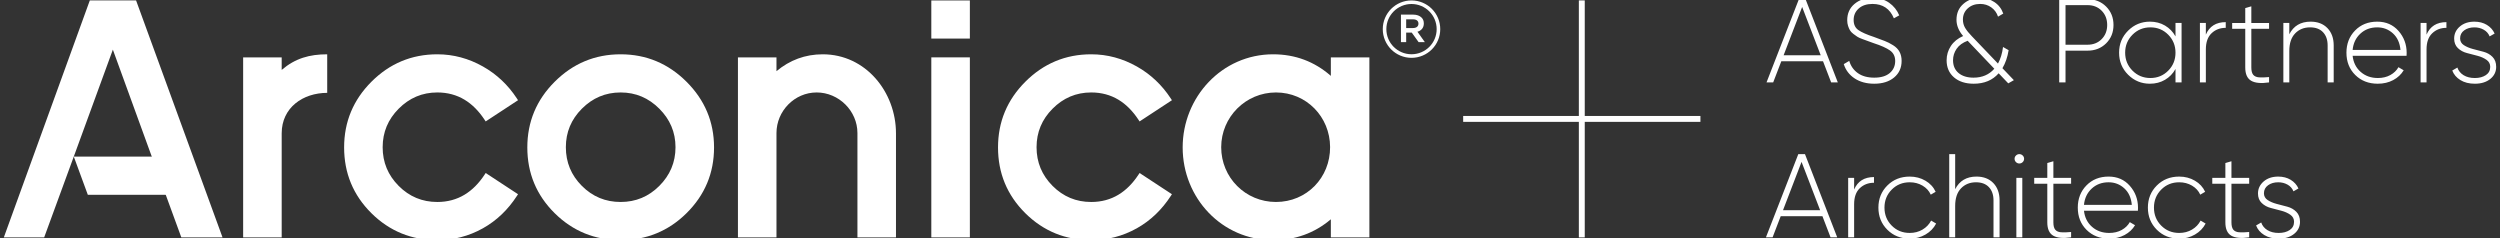 <svg width="304" height="29" viewBox="0 0 304 29" fill="none" xmlns="http://www.w3.org/2000/svg">
<rect x="0" y="0" width="304" height="29" fill="#333333" stroke="none"/>
<g clip-path="url(#clip0_133_4)">
<path fill-rule="evenodd" clip-rule="evenodd" d="M161.831 26.666C159.828 28.36 157.482 29.2 154.811 29.2C148.578 29.2 143.812 24.073 143.812 17.929C143.812 11.811 148.587 6.603 154.811 6.603C157.503 6.603 159.845 7.487 161.831 9.227V6.976H166.517V28.869H161.831V26.666ZM155.157 11.243C151.478 11.243 148.498 14.229 148.498 17.901C148.498 21.6 151.452 24.56 155.157 24.56C158.904 24.56 161.758 21.599 161.74 17.877C161.723 14.201 158.862 11.243 155.157 11.243Z" fill="white"/>
<path fill-rule="evenodd" clip-rule="evenodd" d="M86.828 17.929C86.828 21.052 85.705 23.723 83.483 25.922C81.268 28.113 78.582 29.199 75.468 29.199C72.351 29.199 69.664 28.116 67.447 25.922C65.225 23.724 64.122 21.049 64.122 17.929C64.122 14.811 65.239 12.148 67.446 9.944C69.662 7.731 72.334 6.603 75.468 6.603C78.6 6.603 81.268 7.735 83.483 9.944C85.691 12.146 86.828 14.81 86.828 17.929ZM82.141 17.901C82.141 16.066 81.467 14.515 80.171 13.217C78.871 11.915 77.31 11.243 75.468 11.243C73.622 11.243 72.061 11.912 70.758 13.217C69.464 14.513 68.808 16.07 68.808 17.901C68.808 19.74 69.458 21.305 70.758 22.607C72.06 23.91 73.625 24.56 75.468 24.56C77.308 24.56 78.872 23.907 80.171 22.607C81.472 21.304 82.141 19.743 82.141 17.901Z" fill="white"/>
<path fill-rule="evenodd" clip-rule="evenodd" d="M142.361 23.839C141.299 25.471 139.937 26.81 138.233 27.763C136.515 28.723 134.658 29.2 132.691 29.2C129.577 29.2 126.889 28.116 124.676 25.923C122.458 23.724 121.359 21.046 121.359 17.929C121.359 14.814 122.471 12.148 124.675 9.944C126.887 7.731 129.559 6.603 132.691 6.603C134.666 6.603 136.514 7.115 138.234 8.082C139.925 9.035 141.295 10.34 142.36 11.963L142.507 12.186L138.573 14.766L138.426 14.545C137.058 12.476 135.208 11.243 132.691 11.243C130.851 11.243 129.292 11.915 127.995 13.217C126.703 14.515 126.045 16.069 126.045 17.902C126.045 19.74 126.697 21.304 127.995 22.607C129.29 23.907 130.854 24.561 132.691 24.561C135.208 24.561 137.058 23.327 138.426 21.259L138.573 21.037L142.506 23.617L142.361 23.839Z" fill="white"/>
<path d="M117.935 6.976H113.248V28.868H117.935V6.976Z" fill="white"/>
<path fill-rule="evenodd" clip-rule="evenodd" d="M94.419 8.655C96.03 7.311 97.903 6.603 100.047 6.603C105.28 6.603 108.951 11.2 108.951 16.214V28.868H104.264V16.18C104.264 13.491 102.001 11.243 99.303 11.243C96.614 11.243 94.419 13.501 94.419 16.18V28.868H89.733V6.976H94.419V8.655Z" fill="white"/>
<path fill-rule="evenodd" clip-rule="evenodd" d="M62.847 23.839C61.785 25.471 60.423 26.81 58.718 27.763C57.001 28.723 55.144 29.2 53.177 29.2C50.063 29.2 47.375 28.116 45.162 25.923C42.944 23.724 41.845 21.046 41.845 17.929C41.845 14.814 42.958 12.148 45.161 9.944C47.373 7.731 50.046 6.603 53.177 6.603C55.152 6.603 57.001 7.115 58.72 8.082C60.411 9.035 61.782 10.34 62.847 11.963L62.992 12.186L59.059 14.766L58.912 14.545C57.544 12.476 55.694 11.243 53.178 11.243C51.337 11.243 49.778 11.915 48.481 13.217C47.189 14.515 46.531 16.069 46.531 17.902C46.531 19.74 47.183 21.304 48.481 22.607C49.776 23.907 51.34 24.561 53.178 24.561C55.694 24.561 57.544 23.327 58.912 21.259L59.059 21.037L62.992 23.617L62.847 23.839Z" fill="white"/>
<path fill-rule="evenodd" clip-rule="evenodd" d="M34.253 8.501C35.907 7.085 37.645 6.603 39.789 6.603V11.291C36.837 11.291 34.253 13.085 34.253 16.215V28.869H29.566V6.976H34.253V8.501Z" fill="white"/>
<path fill-rule="evenodd" clip-rule="evenodd" d="M13.724 6.037C9.292 18.134 8.877 19.351 5.371 28.868H0.465L10.921 0.051H16.547L27.06 28.868H22.049C18.059 18 18.757 19.834 13.724 6.037Z" fill="white"/>
<path fill-rule="evenodd" clip-rule="evenodd" d="M24.738 23.684H10.678L8.973 19.045H23.034L24.738 23.684Z" fill="white"/>
<path d="M117.935 0.055H113.248V4.69H117.935V0.055Z" fill="white"/>
<path d="M170.355 5.122H170.991V3.966H171.671L172.501 5.122H173.262L172.36 3.86C172.819 3.728 173.138 3.393 173.138 2.854C173.138 2.546 173.04 2.308 172.864 2.14C172.634 1.91 172.29 1.778 171.848 1.778H170.355L170.355 5.122ZM173.802 1.382C173.249 0.83 172.484 0.487 171.639 0.487C170.795 0.487 170.03 0.83 169.478 1.382L169.476 1.383C168.924 1.934 168.581 2.699 168.581 3.542C168.581 4.386 168.924 5.151 169.476 5.702L169.478 5.703C170.03 6.255 170.795 6.597 171.639 6.597C172.484 6.597 173.249 6.255 173.802 5.703L173.803 5.702C174.355 5.151 174.698 4.386 174.698 3.542C174.698 2.699 174.355 1.934 173.803 1.383L173.802 1.382ZM171.639 0.052C172.603 0.052 173.477 0.443 174.11 1.074L174.111 1.075C174.743 1.707 175.134 2.58 175.134 3.542C175.134 4.505 174.743 5.378 174.111 6.01L174.11 6.011C173.477 6.643 172.603 7.033 171.639 7.033C170.675 7.033 169.802 6.643 169.169 6.011L169.168 6.01C168.536 5.378 168.145 4.505 168.145 3.542C168.145 2.58 168.536 1.707 169.168 1.075L169.169 1.074C169.802 0.443 170.675 0.052 171.639 0.052ZM170.991 3.41V2.351H171.821C172.236 2.351 172.484 2.536 172.484 2.872C172.484 3.207 172.237 3.41 171.821 3.41H170.991Z" fill="white"/>
<path d="M192.705 0.05H191.988V28.868H192.705V0.05Z" fill="white"/>
<path d="M206.772 14.101H177.921V14.818H206.772V14.101Z" fill="white"/>
<path d="M275.295 23.504C275.295 23.853 275.447 24.128 275.749 24.328C276.053 24.526 276.417 24.682 276.846 24.795C277.276 24.909 277.708 25.021 278.141 25.135C278.576 25.251 278.94 25.458 279.237 25.759C279.534 26.06 279.681 26.463 279.681 26.966C279.681 27.564 279.442 28.055 278.964 28.441C278.486 28.827 277.862 29.02 277.09 29.02C276.395 29.02 275.809 28.873 275.331 28.579C274.853 28.285 274.523 27.897 274.34 27.415L274.962 27.053C275.097 27.449 275.351 27.759 275.722 27.986C276.094 28.212 276.549 28.326 277.09 28.326C277.63 28.326 278.076 28.208 278.429 27.971C278.781 27.735 278.957 27.4 278.957 26.966C278.957 26.61 278.807 26.326 278.508 26.116C278.209 25.904 277.845 25.74 277.416 25.627C276.986 25.516 276.555 25.4 276.12 25.287C275.686 25.174 275.319 24.971 275.02 24.682C274.721 24.393 274.571 24.008 274.571 23.526C274.571 22.948 274.801 22.461 275.259 22.065C275.718 21.67 276.309 21.473 277.032 21.473C277.611 21.473 278.115 21.603 278.545 21.863C278.974 22.123 279.29 22.475 279.493 22.918L278.885 23.265C278.741 22.909 278.499 22.636 278.162 22.449C277.824 22.261 277.447 22.166 277.033 22.166C276.54 22.166 276.128 22.287 275.795 22.528C275.462 22.771 275.295 23.094 275.295 23.504ZM273.5 22.34H271.344V27.039C271.344 27.453 271.421 27.752 271.575 27.935C271.73 28.118 271.966 28.222 272.285 28.246C272.603 28.27 273.008 28.258 273.5 28.21V28.86C272.526 29.005 271.8 28.937 271.322 28.658C270.844 28.378 270.605 27.838 270.605 27.039V22.34H269.013V21.631H270.605V19.824L271.344 19.608V21.631H273.5V22.34H273.5ZM264.989 29.02C263.9 29.02 262.992 28.658 262.269 27.935C261.545 27.212 261.183 26.316 261.183 25.246C261.183 24.176 261.545 23.28 262.269 22.557C262.992 21.834 263.899 21.473 264.989 21.473C265.694 21.473 266.331 21.639 266.9 21.972C267.47 22.304 267.884 22.755 268.145 23.323L267.552 23.67C267.34 23.207 267.004 22.841 266.546 22.571C266.087 22.302 265.569 22.166 264.989 22.166C264.121 22.166 263.393 22.463 262.804 23.056C262.215 23.648 261.921 24.379 261.921 25.245C261.921 26.113 262.215 26.843 262.804 27.436C263.393 28.029 264.121 28.325 264.989 28.325C265.569 28.325 266.087 28.19 266.546 27.92C267.004 27.651 267.353 27.285 267.595 26.822L268.203 27.183C267.914 27.742 267.481 28.188 266.907 28.52C266.333 28.853 265.694 29.02 264.989 29.02ZM256.406 22.166C255.586 22.166 254.902 22.422 254.352 22.933C253.802 23.444 253.488 24.104 253.41 24.913H259.229C259.152 24.056 258.845 23.383 258.31 22.896C257.775 22.41 257.14 22.166 256.406 22.166ZM256.406 21.472C257.468 21.472 258.33 21.848 258.99 22.6C259.652 23.351 259.982 24.243 259.982 25.275C259.982 25.313 259.98 25.372 259.975 25.448C259.97 25.525 259.968 25.583 259.968 25.622H253.411C253.498 26.431 253.824 27.084 254.388 27.581C254.952 28.078 255.649 28.326 256.479 28.326C257.058 28.326 257.565 28.205 258 27.964C258.434 27.723 258.762 27.405 258.984 27.01L259.621 27.386C259.321 27.886 258.897 28.284 258.347 28.578C257.797 28.872 257.17 29.019 256.465 29.019C255.356 29.019 254.444 28.665 253.73 27.956C253.016 27.248 252.659 26.344 252.659 25.245C252.659 24.166 253.008 23.267 253.708 22.549C254.407 21.831 255.306 21.472 256.406 21.472ZM251.847 22.34H249.691V27.039C249.691 27.453 249.767 27.752 249.922 27.935C250.077 28.118 250.313 28.222 250.631 28.246C250.95 28.27 251.355 28.258 251.847 28.21V28.86C250.873 29.005 250.146 28.937 249.669 28.658C249.191 28.378 248.952 27.838 248.952 27.039V22.34H247.36V21.631H248.952V19.824L249.691 19.608V21.631H251.847V22.34ZM245.189 28.86V21.631H245.912V28.86H245.189ZM245.956 19.716C245.84 19.827 245.705 19.882 245.55 19.882C245.396 19.882 245.261 19.827 245.146 19.716C245.03 19.605 244.972 19.468 244.972 19.304C244.972 19.15 245.03 19.017 245.146 18.906C245.261 18.796 245.396 18.74 245.55 18.74C245.705 18.74 245.84 18.796 245.956 18.906C246.072 19.017 246.13 19.15 246.13 19.304C246.13 19.468 246.072 19.605 245.956 19.716ZM240.34 21.472C241.199 21.472 241.882 21.735 242.389 22.261C242.895 22.786 243.148 23.487 243.148 24.364V28.86H242.41V24.364C242.41 23.689 242.225 23.155 241.853 22.759C241.481 22.364 240.958 22.166 240.282 22.166C239.54 22.166 238.932 22.412 238.459 22.904C237.986 23.396 237.749 24.109 237.749 25.044V28.86H237.026V18.74H237.749V23.005C238.271 21.983 239.134 21.472 240.34 21.472ZM232.22 29.02C231.13 29.02 230.223 28.658 229.499 27.935C228.775 27.212 228.414 26.316 228.414 25.246C228.414 24.176 228.775 23.28 229.499 22.557C230.223 21.834 231.13 21.473 232.22 21.473C232.925 21.473 233.561 21.639 234.131 21.972C234.7 22.304 235.115 22.755 235.375 23.323L234.782 23.67C234.57 23.207 234.235 22.841 233.776 22.571C233.318 22.302 232.799 22.166 232.22 22.166C231.352 22.166 230.623 22.463 230.035 23.056C229.446 23.648 229.152 24.379 229.152 25.245C229.152 26.113 229.446 26.843 230.035 27.436C230.623 28.029 231.352 28.325 232.22 28.325C232.8 28.325 233.318 28.19 233.776 27.92C234.235 27.651 234.584 27.285 234.826 26.822L235.434 27.183C235.144 27.742 234.712 28.188 234.138 28.52C233.564 28.853 232.925 29.02 232.22 29.02ZM225.461 23.048C225.895 22.036 226.701 21.53 227.878 21.53V22.224C227.193 22.224 226.619 22.443 226.155 22.881C225.693 23.32 225.461 23.973 225.461 24.841V28.86H224.737V21.631H225.461L225.461 23.048ZM216.813 25.564H221.329L219.069 19.684L216.813 25.564ZM222.595 28.86L221.606 26.287H216.536L215.547 28.86H214.737L218.674 18.74H219.484L223.406 28.86H222.595ZM299.15 4.665C299.15 5.014 299.301 5.289 299.603 5.488C299.907 5.686 300.271 5.843 300.701 5.956C301.13 6.069 301.562 6.182 301.995 6.296C302.43 6.412 302.794 6.619 303.091 6.92C303.388 7.221 303.535 7.623 303.535 8.127C303.535 8.724 303.296 9.216 302.818 9.601C302.34 9.987 301.716 10.18 300.944 10.18C300.249 10.18 299.663 10.033 299.186 9.739C298.708 9.445 298.378 9.057 298.194 8.575L298.816 8.214C298.952 8.61 299.205 8.92 299.576 9.147C299.948 9.373 300.404 9.487 300.944 9.487C301.484 9.487 301.93 9.368 302.283 9.132C302.635 8.896 302.811 8.561 302.811 8.128C302.811 7.771 302.662 7.487 302.362 7.277C302.063 7.065 301.699 6.901 301.27 6.788C300.841 6.677 300.409 6.562 299.974 6.448C299.54 6.335 299.174 6.133 298.874 5.844C298.576 5.554 298.426 5.169 298.426 4.687C298.426 4.109 298.655 3.622 299.113 3.227C299.572 2.832 300.163 2.634 300.887 2.634C301.465 2.634 301.97 2.764 302.399 3.024C302.828 3.284 303.145 3.636 303.347 4.08L302.739 4.427C302.595 4.07 302.353 3.798 302.015 3.61C301.678 3.422 301.301 3.328 300.887 3.328C300.395 3.328 299.982 3.449 299.649 3.69C299.316 3.932 299.15 4.255 299.15 4.665ZM295.067 4.209C295.502 3.197 296.308 2.691 297.485 2.691V3.385C296.799 3.385 296.226 3.604 295.762 4.043C295.299 4.482 295.067 5.134 295.067 6.002V10.021H294.344V2.792H295.067L295.067 4.209ZM289.075 3.327C288.255 3.327 287.57 3.582 287.02 4.093C286.47 4.604 286.156 5.264 286.079 6.074H291.898C291.82 5.216 291.514 4.544 290.979 4.057C290.443 3.57 289.809 3.327 289.075 3.327ZM289.075 2.633C290.136 2.633 290.998 3.009 291.659 3.761C292.32 4.512 292.65 5.404 292.65 6.436C292.65 6.474 292.648 6.532 292.643 6.609C292.638 6.686 292.636 6.744 292.636 6.782H286.079C286.166 7.592 286.492 8.245 287.056 8.741C287.62 9.238 288.318 9.486 289.148 9.486C289.727 9.486 290.233 9.365 290.668 9.124C291.102 8.884 291.43 8.566 291.652 8.17L292.289 8.547C291.989 9.047 291.565 9.445 291.015 9.739C290.465 10.033 289.838 10.18 289.133 10.18C288.024 10.18 287.112 9.825 286.398 9.117C285.684 8.409 285.327 7.505 285.327 6.406C285.327 5.326 285.677 4.428 286.376 3.71C287.075 2.992 287.975 2.633 289.075 2.633ZM280.97 2.633C281.828 2.633 282.511 2.896 283.018 3.421C283.525 3.947 283.778 4.648 283.778 5.524V10.021H283.04V5.525C283.04 4.85 282.854 4.315 282.482 3.92C282.111 3.525 281.588 3.327 280.912 3.327C280.169 3.327 279.561 3.572 279.088 4.064C278.615 4.556 278.379 5.269 278.379 6.204V10.021H277.656V2.792H278.379V4.165C278.9 3.144 279.764 2.633 280.97 2.633ZM275.918 3.501H273.762V8.2C273.762 8.614 273.839 8.913 273.993 9.096C274.148 9.279 274.384 9.382 274.702 9.407C275.021 9.431 275.426 9.418 275.918 9.371V10.021C274.944 10.166 274.217 10.098 273.74 9.819C273.262 9.539 273.023 9 273.023 8.2V3.501H271.431V2.793H273.023V0.985L273.762 0.769V2.793H275.918L275.918 3.501ZM268.232 4.209C268.666 3.197 269.472 2.691 270.65 2.691V3.385C269.965 3.385 269.39 3.604 268.927 4.043C268.465 4.482 268.232 5.134 268.232 6.002V10.021H267.509V2.792H268.232V4.209ZM259.309 8.59C259.903 9.187 260.629 9.486 261.487 9.486C262.346 9.486 263.07 9.187 263.659 8.59C264.248 7.992 264.541 7.265 264.541 6.406C264.541 5.548 264.247 4.821 263.659 4.223C263.07 3.626 262.346 3.327 261.487 3.327C260.629 3.327 259.903 3.626 259.309 4.223C258.715 4.821 258.419 5.549 258.419 6.406C258.419 7.265 258.715 7.992 259.309 8.59ZM264.541 2.792H265.279V10.021H264.541V8.388C264.232 8.946 263.808 9.385 263.268 9.703C262.727 10.021 262.114 10.18 261.429 10.18C260.397 10.18 259.514 9.816 258.78 9.088C258.047 8.361 257.681 7.467 257.681 6.406C257.681 5.346 258.047 4.453 258.78 3.725C259.514 2.997 260.397 2.633 261.429 2.633C262.114 2.633 262.727 2.792 263.268 3.11C263.808 3.428 264.232 3.867 264.541 4.426V2.792ZM253.845 5.438C254.54 5.438 255.112 5.212 255.561 4.759C256.009 4.305 256.234 3.732 256.234 3.038C256.234 2.334 256.009 1.756 255.561 1.303C255.112 0.85 254.54 0.623 253.845 0.623H251.167V5.438H253.845V5.438ZM253.845 -0.099C254.752 -0.099 255.505 0.2 256.103 0.797C256.702 1.394 257.001 2.141 257.001 3.038C257.001 3.934 256.701 4.679 256.103 5.272C255.505 5.864 254.752 6.16 253.845 6.16H251.167V10.021H250.4V-0.1L253.845 -0.099ZM239.978 9.443C241.031 9.443 241.873 9.081 242.509 8.358L239.267 4.958C238.667 5.18 238.218 5.503 237.926 5.932C237.634 6.358 237.489 6.823 237.489 7.322C237.489 7.987 237.714 8.505 238.162 8.881C238.611 9.254 239.217 9.443 239.978 9.443ZM244.886 9.747L244.205 10.137L243.037 8.913C242.294 9.758 241.284 10.18 240.008 10.18C239.004 10.18 238.203 9.922 237.605 9.407C237.006 8.891 236.708 8.2 236.708 7.332C236.708 6.696 236.881 6.115 237.228 5.589C237.575 5.065 238.073 4.662 238.719 4.382C238.179 3.756 237.909 3.096 237.909 2.402C237.909 1.602 238.188 0.959 238.748 0.472C239.308 -0.015 239.983 -0.258 240.775 -0.258C241.421 -0.258 242 -0.09 242.511 0.248C243.023 0.586 243.385 1.053 243.597 1.651L242.96 2.026C242.806 1.554 242.533 1.179 242.142 0.899C241.752 0.619 241.301 0.479 240.789 0.479C240.181 0.479 239.68 0.658 239.284 1.014C238.888 1.373 238.69 1.827 238.69 2.376C238.69 2.752 238.782 3.094 238.963 3.397C239.146 3.701 239.419 4.04 239.786 4.417L242.955 7.73C243.266 7.158 243.472 6.486 243.568 5.713L244.249 6.103C244.114 6.947 243.863 7.676 243.496 8.293L244.886 9.747ZM227.907 10.18C226.971 10.18 226.178 9.965 225.526 9.537C224.875 9.108 224.433 8.527 224.202 7.795L224.868 7.404C225.051 8.031 225.401 8.527 225.917 8.894C226.433 9.26 227.096 9.443 227.907 9.443C228.727 9.443 229.357 9.254 229.796 8.879C230.235 8.502 230.455 8.016 230.455 7.418C230.455 6.86 230.242 6.431 229.817 6.132C229.393 5.833 228.732 5.537 227.835 5.248C227.509 5.129 227.27 5.043 227.12 4.987C226.971 4.934 226.756 4.854 226.477 4.753C226.194 4.65 225.987 4.556 225.852 4.469C225.717 4.382 225.555 4.266 225.367 4.122C225.179 3.978 225.041 3.83 224.954 3.682C224.868 3.532 224.79 3.354 224.723 3.146C224.655 2.939 224.622 2.71 224.622 2.46C224.622 1.64 224.913 0.982 225.497 0.486C226.081 -0.01 226.812 -0.259 227.69 -0.259C228.481 -0.259 229.157 -0.061 229.716 0.334C230.276 0.73 230.686 1.24 230.947 1.867L230.296 2.228C229.813 1.062 228.945 0.479 227.69 0.479C226.995 0.479 226.441 0.662 226.025 1.028C225.611 1.395 225.403 1.862 225.403 2.431C225.403 2.98 225.596 3.39 225.982 3.657C226.368 3.927 227 4.206 227.878 4.496C228.43 4.703 228.867 4.865 229.183 4.983C229.502 5.103 229.839 5.274 230.201 5.501C230.563 5.727 230.826 5.997 230.99 6.313C231.154 6.626 231.236 6.99 231.236 7.404C231.236 8.243 230.932 8.915 230.324 9.421C229.716 9.927 228.911 10.18 227.907 10.18ZM216.886 6.724H221.401L219.141 0.845L216.886 6.724ZM222.668 10.021L221.679 7.448H216.608L215.619 10.021H214.809L218.746 -0.099H219.556L223.478 10.021H222.668Z" fill="white"/>
</g>
<defs>
<clipPath id="clip0_133_4">
<rect width="304" height="29" fill="white"/>
</clipPath>
</defs>
</svg>
